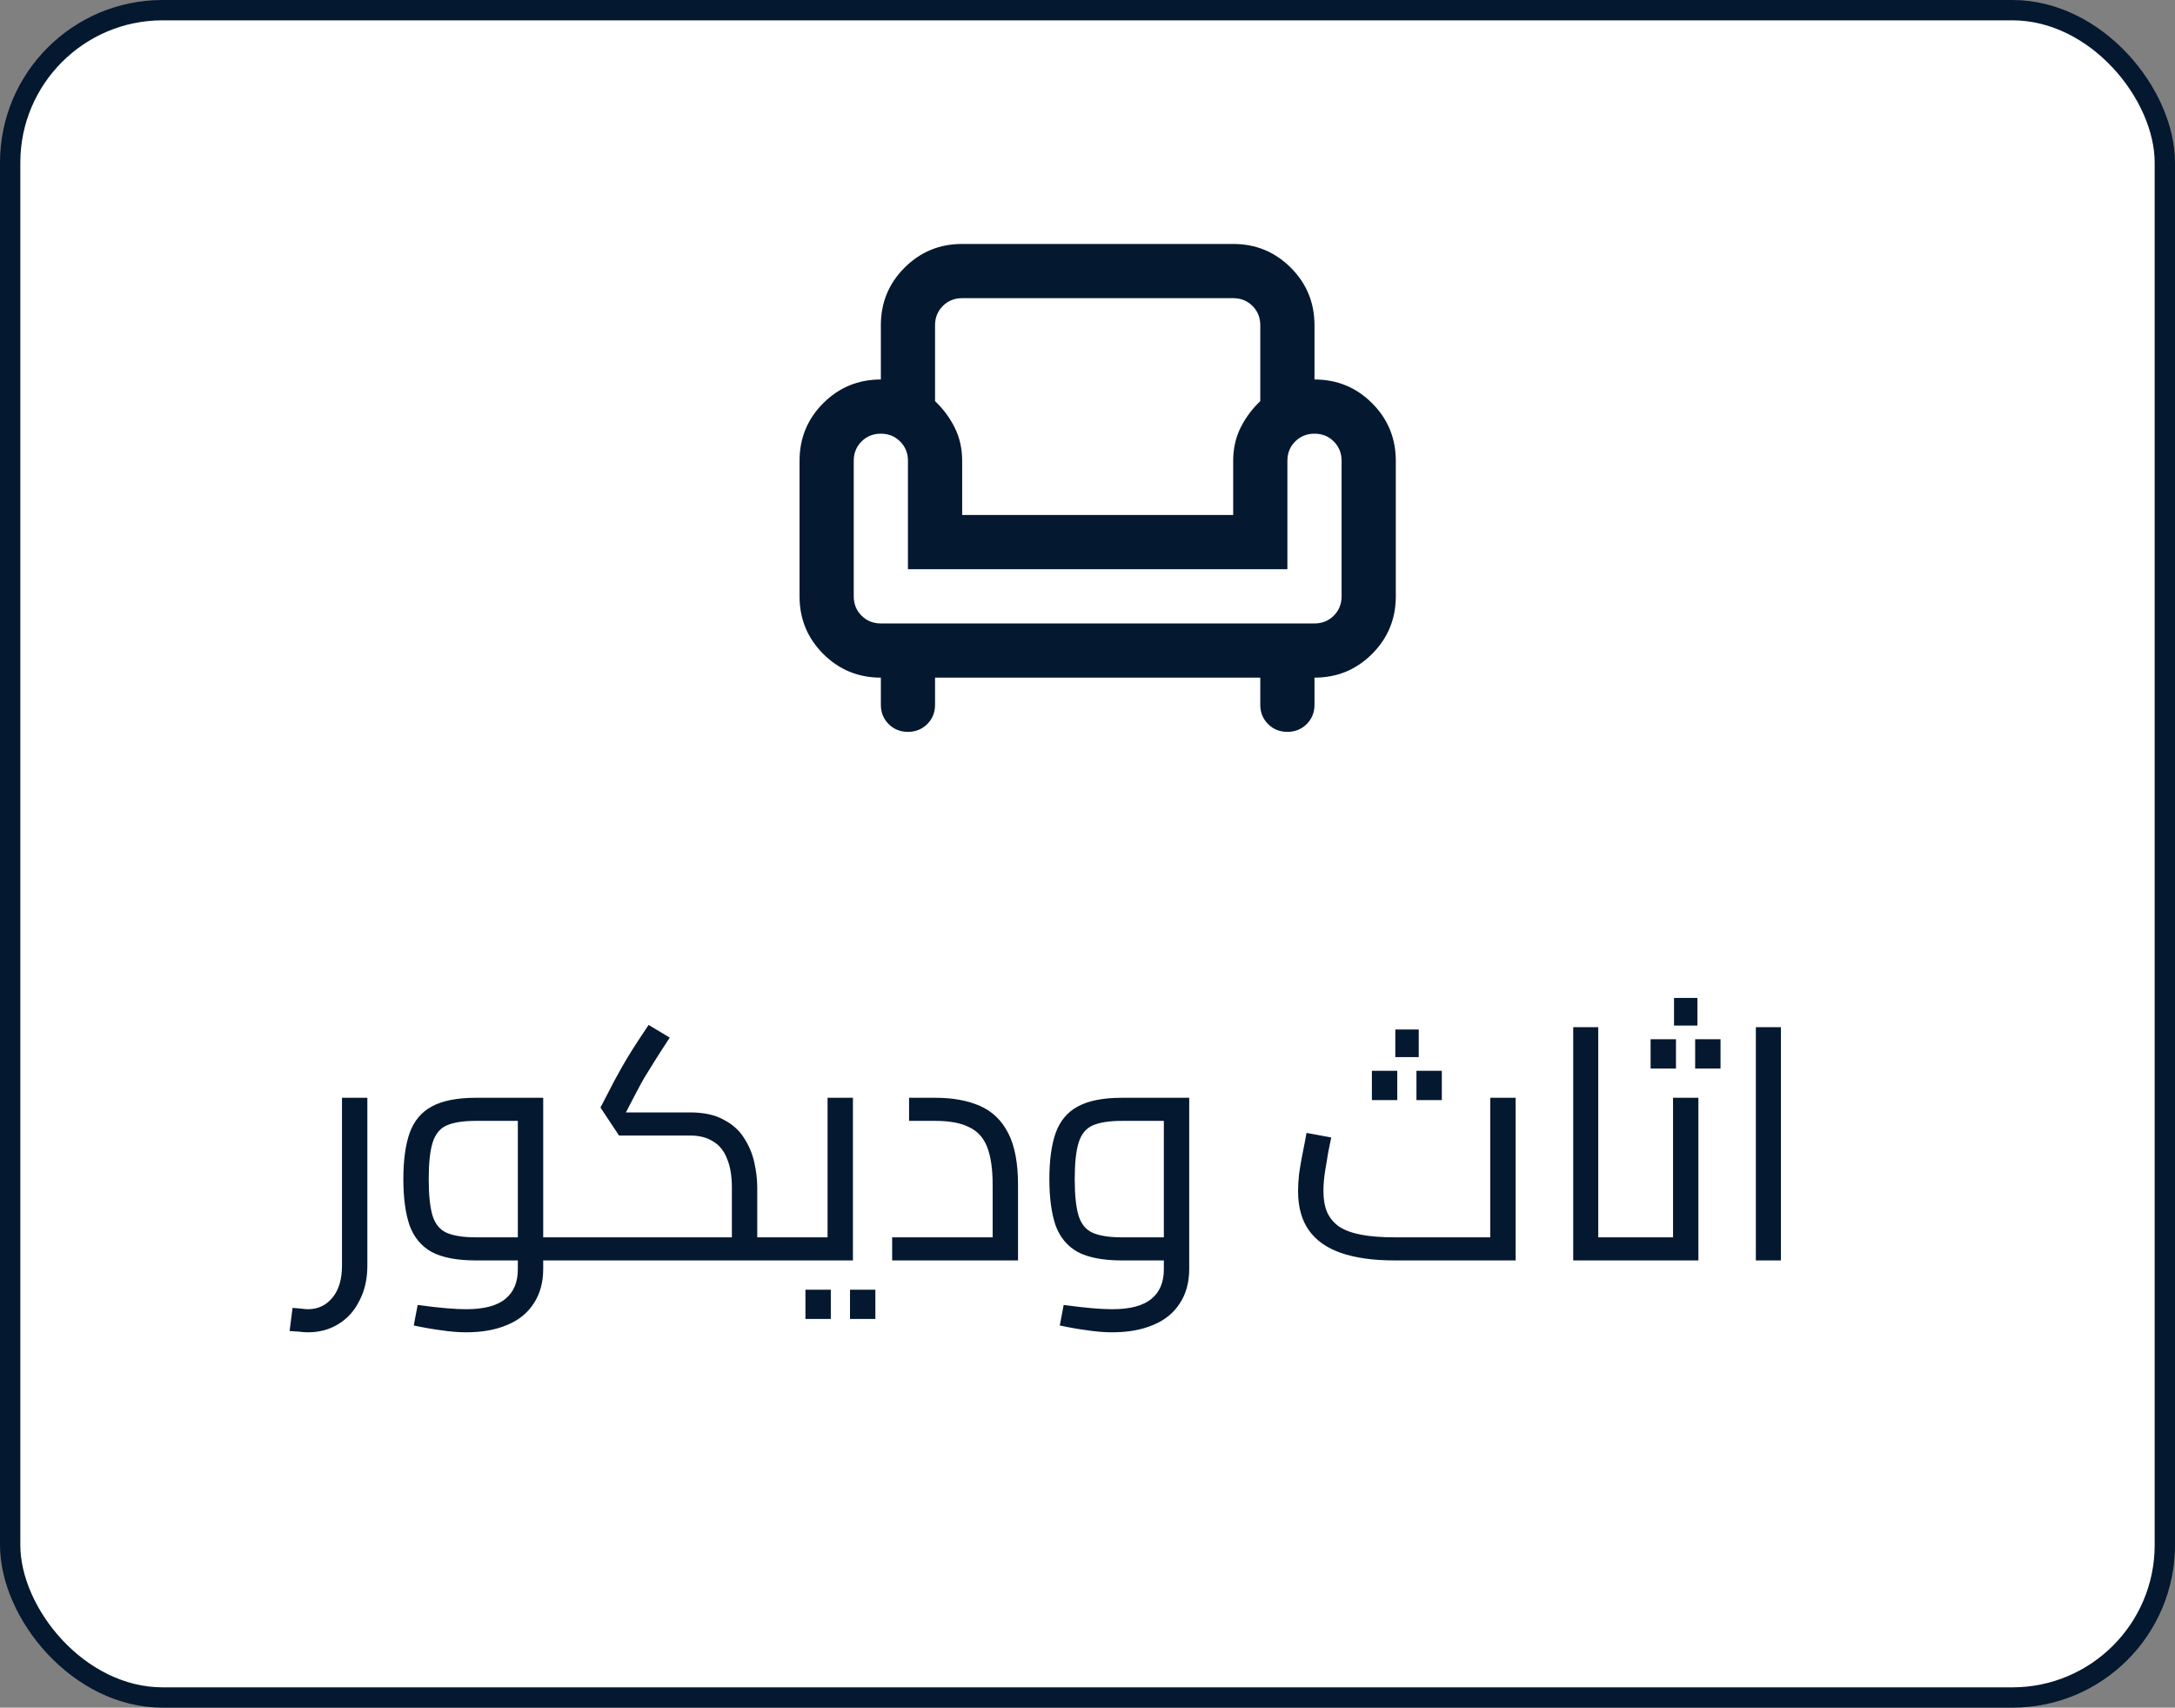 <svg width="107" height="84" viewBox="0 0 107 84" fill="none" xmlns="http://www.w3.org/2000/svg">
<rect x="0" y="0" width="107" height="84" fill="#808080" stroke="none"/>
<rect x="0.5" y="0.5" width="106" height="83" rx="7.5" fill="white" stroke="#04182F"/>
<path d="M15.144 65.536C15.005 65.536 14.861 65.525 14.712 65.504C14.552 65.493 14.397 65.483 14.248 65.472L14.392 64.336C14.541 64.347 14.68 64.357 14.808 64.368C14.936 64.389 15.048 64.4 15.144 64.4C15.645 64.4 16.051 64.208 16.36 63.824C16.669 63.451 16.824 62.928 16.824 62.256V54H18.072V62.256C18.072 62.907 17.944 63.477 17.688 63.968C17.443 64.469 17.101 64.853 16.664 65.12C16.227 65.397 15.72 65.536 15.144 65.536ZM26.723 62V60.864H28.451V62H26.723ZM22.931 65.536C22.558 65.536 22.158 65.504 21.731 65.44C21.315 65.387 20.857 65.307 20.355 65.2L20.547 64.192C21.113 64.267 21.582 64.32 21.955 64.352C22.339 64.384 22.665 64.4 22.931 64.4C23.817 64.4 24.462 64.229 24.867 63.888C25.273 63.557 25.475 63.072 25.475 62.432V54.72L26.115 55.136H23.411C22.793 55.136 22.312 55.211 21.971 55.36C21.64 55.509 21.411 55.792 21.283 56.208C21.155 56.613 21.091 57.211 21.091 58C21.091 58.789 21.155 59.392 21.283 59.808C21.411 60.213 21.64 60.491 21.971 60.64C22.312 60.789 22.793 60.864 23.411 60.864H25.475V62H23.411C22.483 62 21.758 61.861 21.235 61.584C20.723 61.296 20.36 60.859 20.147 60.272C19.945 59.675 19.843 58.917 19.843 58C19.843 57.083 19.945 56.331 20.147 55.744C20.36 55.147 20.723 54.709 21.235 54.432C21.758 54.144 22.483 54 23.411 54H26.723V62.416C26.723 63.077 26.569 63.643 26.259 64.112C25.96 64.581 25.529 64.933 24.963 65.168C24.398 65.413 23.721 65.536 22.931 65.536ZM28.451 62V60.864C28.515 60.864 28.569 60.88 28.611 60.912C28.654 60.933 28.686 60.971 28.707 61.024C28.729 61.067 28.744 61.125 28.755 61.2C28.766 61.264 28.771 61.339 28.771 61.424C28.771 61.509 28.766 61.589 28.755 61.664C28.744 61.739 28.729 61.803 28.707 61.856C28.686 61.899 28.654 61.936 28.611 61.968C28.569 61.989 28.515 62 28.451 62ZM37.253 62V60.864H38.981V62H37.253ZM28.453 62C28.389 62 28.336 61.989 28.293 61.968C28.25 61.936 28.218 61.899 28.197 61.856C28.176 61.803 28.16 61.739 28.149 61.664C28.139 61.589 28.133 61.509 28.133 61.424C28.133 61.307 28.144 61.211 28.165 61.136C28.176 61.051 28.208 60.987 28.261 60.944C28.304 60.891 28.368 60.864 28.453 60.864V62ZM28.453 62V60.864H36.453L36.005 61.264V58.416C36.005 57.84 35.925 57.365 35.765 56.992C35.616 56.608 35.386 56.325 35.077 56.144C34.779 55.952 34.4 55.856 33.941 55.856H30.453L29.541 54.48L30.229 53.152C30.357 52.917 30.491 52.677 30.629 52.432C30.768 52.187 30.939 51.904 31.141 51.584C31.344 51.264 31.6 50.875 31.909 50.416L32.949 51.04C32.64 51.509 32.389 51.899 32.197 52.208C32.005 52.517 31.84 52.784 31.701 53.008C31.573 53.232 31.451 53.456 31.333 53.68L30.533 55.216L30.213 54.72H33.941C34.613 54.72 35.163 54.837 35.589 55.072C36.026 55.296 36.362 55.595 36.597 55.968C36.843 56.341 37.013 56.747 37.109 57.184C37.205 57.611 37.253 58.021 37.253 58.416V62H28.453ZM38.981 62V60.864C39.045 60.864 39.099 60.88 39.141 60.912C39.184 60.933 39.216 60.971 39.237 61.024C39.258 61.067 39.275 61.125 39.285 61.2C39.296 61.264 39.301 61.339 39.301 61.424C39.301 61.509 39.296 61.589 39.285 61.664C39.275 61.739 39.258 61.803 39.237 61.856C39.216 61.899 39.184 61.936 39.141 61.968C39.099 61.989 39.045 62 38.981 62ZM38.984 62V60.864H41.288L40.712 61.328V54H41.96V62H38.984ZM38.984 62C38.92 62 38.867 61.989 38.824 61.968C38.782 61.936 38.75 61.899 38.728 61.856C38.707 61.803 38.691 61.739 38.68 61.664C38.67 61.589 38.664 61.509 38.664 61.424C38.664 61.307 38.675 61.211 38.696 61.136C38.707 61.051 38.739 60.987 38.792 60.944C38.835 60.891 38.899 60.864 38.984 60.864V62ZM39.624 64.88V63.44H40.872V64.88H39.624ZM41.816 64.88V63.44H43.064V64.88H41.816ZM43.89 62V60.864H49.858L48.834 61.776V58.288C48.834 57.499 48.743 56.875 48.562 56.416C48.381 55.957 48.082 55.632 47.666 55.44C47.261 55.237 46.711 55.136 46.018 55.136H44.722V54H46.018C46.871 54 47.602 54.133 48.21 54.4C48.818 54.667 49.282 55.115 49.602 55.744C49.922 56.363 50.082 57.211 50.082 58.288V62H43.89ZM54.712 65.536C54.339 65.536 53.939 65.504 53.512 65.44C53.096 65.387 52.638 65.307 52.136 65.2L52.328 64.192C52.894 64.267 53.363 64.32 53.736 64.352C54.12 64.384 54.446 64.4 54.712 64.4C55.598 64.4 56.243 64.229 56.648 63.888C57.054 63.557 57.256 63.072 57.256 62.432V54.72L57.896 55.136H55.192C54.574 55.136 54.094 55.211 53.752 55.36C53.422 55.509 53.192 55.792 53.064 56.208C52.936 56.613 52.872 57.211 52.872 58C52.872 58.789 52.936 59.392 53.064 59.808C53.192 60.213 53.422 60.491 53.752 60.64C54.094 60.789 54.574 60.864 55.192 60.864H57.256V62H55.192C54.264 62 53.539 61.861 53.016 61.584C52.504 61.296 52.142 60.859 51.928 60.272C51.726 59.675 51.624 58.917 51.624 58C51.624 57.083 51.726 56.331 51.928 55.744C52.142 55.147 52.504 54.709 53.016 54.432C53.539 54.144 54.264 54 55.192 54H58.504V62.416C58.504 63.077 58.35 63.643 58.04 64.112C57.742 64.581 57.31 64.933 56.744 65.168C56.179 65.413 55.502 65.536 54.712 65.536ZM68.611 62C67.555 62 66.675 61.877 65.971 61.632C65.267 61.387 64.739 61.013 64.387 60.512C64.035 60.011 63.859 59.371 63.859 58.592C63.859 58.336 63.875 58.059 63.907 57.76C63.949 57.461 63.997 57.173 64.051 56.896C64.104 56.608 64.152 56.363 64.195 56.16C64.237 55.947 64.264 55.803 64.275 55.728L65.491 55.952C65.459 56.123 65.411 56.357 65.347 56.656C65.293 56.955 65.24 57.275 65.187 57.616C65.133 57.957 65.107 58.283 65.107 58.592C65.107 58.987 65.165 59.328 65.283 59.616C65.411 59.904 65.608 60.144 65.875 60.336C66.152 60.517 66.515 60.651 66.963 60.736C67.411 60.821 67.96 60.864 68.611 60.864H73.315V54H74.563V62H68.611ZM68.643 52V50.64H69.795V52H68.643ZM67.491 54.112V52.672H68.739V54.112H67.491ZM69.683 54.112V52.672H70.931V54.112H69.683ZM78.627 62V60.864H80.579V62H78.627ZM77.395 62V50.528H78.627V62H77.395ZM80.579 62V60.864C80.643 60.864 80.697 60.88 80.739 60.912C80.782 60.933 80.814 60.971 80.835 61.024C80.857 61.067 80.873 61.125 80.883 61.2C80.894 61.264 80.899 61.339 80.899 61.424C80.899 61.509 80.894 61.589 80.883 61.664C80.873 61.739 80.857 61.803 80.835 61.856C80.814 61.899 80.782 61.936 80.739 61.968C80.697 61.989 80.643 62 80.579 62ZM80.578 62V60.864H82.882L82.306 61.328V54H83.554V62H80.578ZM80.578 62C80.514 62 80.461 61.989 80.418 61.968C80.376 61.936 80.344 61.899 80.322 61.856C80.301 61.803 80.285 61.739 80.274 61.664C80.263 61.589 80.258 61.509 80.258 61.424C80.258 61.307 80.269 61.211 80.29 61.136C80.301 61.051 80.333 60.987 80.386 60.944C80.429 60.891 80.493 60.864 80.578 60.864V62ZM82.354 50.448V49.088H83.506V50.448H82.354ZM81.202 52.56V51.12H82.45V52.56H81.202ZM83.394 52.56V51.12H84.642V52.56H83.394ZM86.38 62V50.528H87.612V62H86.38Z" fill="#04182F"/>
<path d="M44.667 36C44.289 36 43.972 35.872 43.717 35.617C43.461 35.361 43.334 35.044 43.334 34.667V33.333C42.222 33.333 41.278 32.944 40.5 32.167C39.722 31.389 39.334 30.444 39.334 29.333V22.667C39.334 21.556 39.722 20.611 40.5 19.833C41.278 19.056 42.222 18.667 43.334 18.667V16C43.334 14.889 43.722 13.944 44.5 13.167C45.278 12.389 46.222 12 47.334 12H60.667C61.778 12 62.722 12.389 63.5 13.167C64.278 13.944 64.667 14.889 64.667 16V18.667C65.778 18.667 66.722 19.056 67.5 19.833C68.278 20.611 68.667 21.556 68.667 22.667V29.333C68.667 30.444 68.278 31.389 67.5 32.167C66.722 32.944 65.778 33.333 64.667 33.333V34.667C64.667 35.044 64.539 35.361 64.284 35.617C64.028 35.872 63.711 36 63.334 36C62.956 36 62.639 35.872 62.383 35.617C62.128 35.361 62 35.044 62 34.667V33.333H46V34.667C46 35.044 45.872 35.361 45.617 35.617C45.361 35.872 45.045 36 44.667 36ZM43.334 30.667H64.667C65.045 30.667 65.361 30.539 65.617 30.283C65.872 30.028 66 29.711 66 29.333V22.667C66 22.289 65.872 21.972 65.617 21.717C65.361 21.461 65.045 21.333 64.667 21.333C64.289 21.333 63.972 21.461 63.717 21.717C63.461 21.972 63.334 22.289 63.334 22.667V28H44.667V22.667C44.667 22.289 44.539 21.972 44.283 21.717C44.028 21.461 43.711 21.333 43.334 21.333C42.956 21.333 42.639 21.461 42.383 21.717C42.128 21.972 42 22.289 42 22.667V29.333C42 29.711 42.128 30.028 42.383 30.283C42.639 30.539 42.956 30.667 43.334 30.667ZM47.334 25.333H60.667V22.667C60.667 22.067 60.789 21.522 61.033 21.033C61.278 20.544 61.6 20.111 62 19.733V16C62 15.622 61.872 15.306 61.617 15.05C61.361 14.794 61.045 14.667 60.667 14.667H47.334C46.956 14.667 46.639 14.794 46.383 15.05C46.128 15.306 46 15.622 46 16V19.733C46.4 20.111 46.722 20.544 46.967 21.033C47.211 21.522 47.334 22.067 47.334 22.667V25.333Z" fill="#04182F"/>
</svg>

